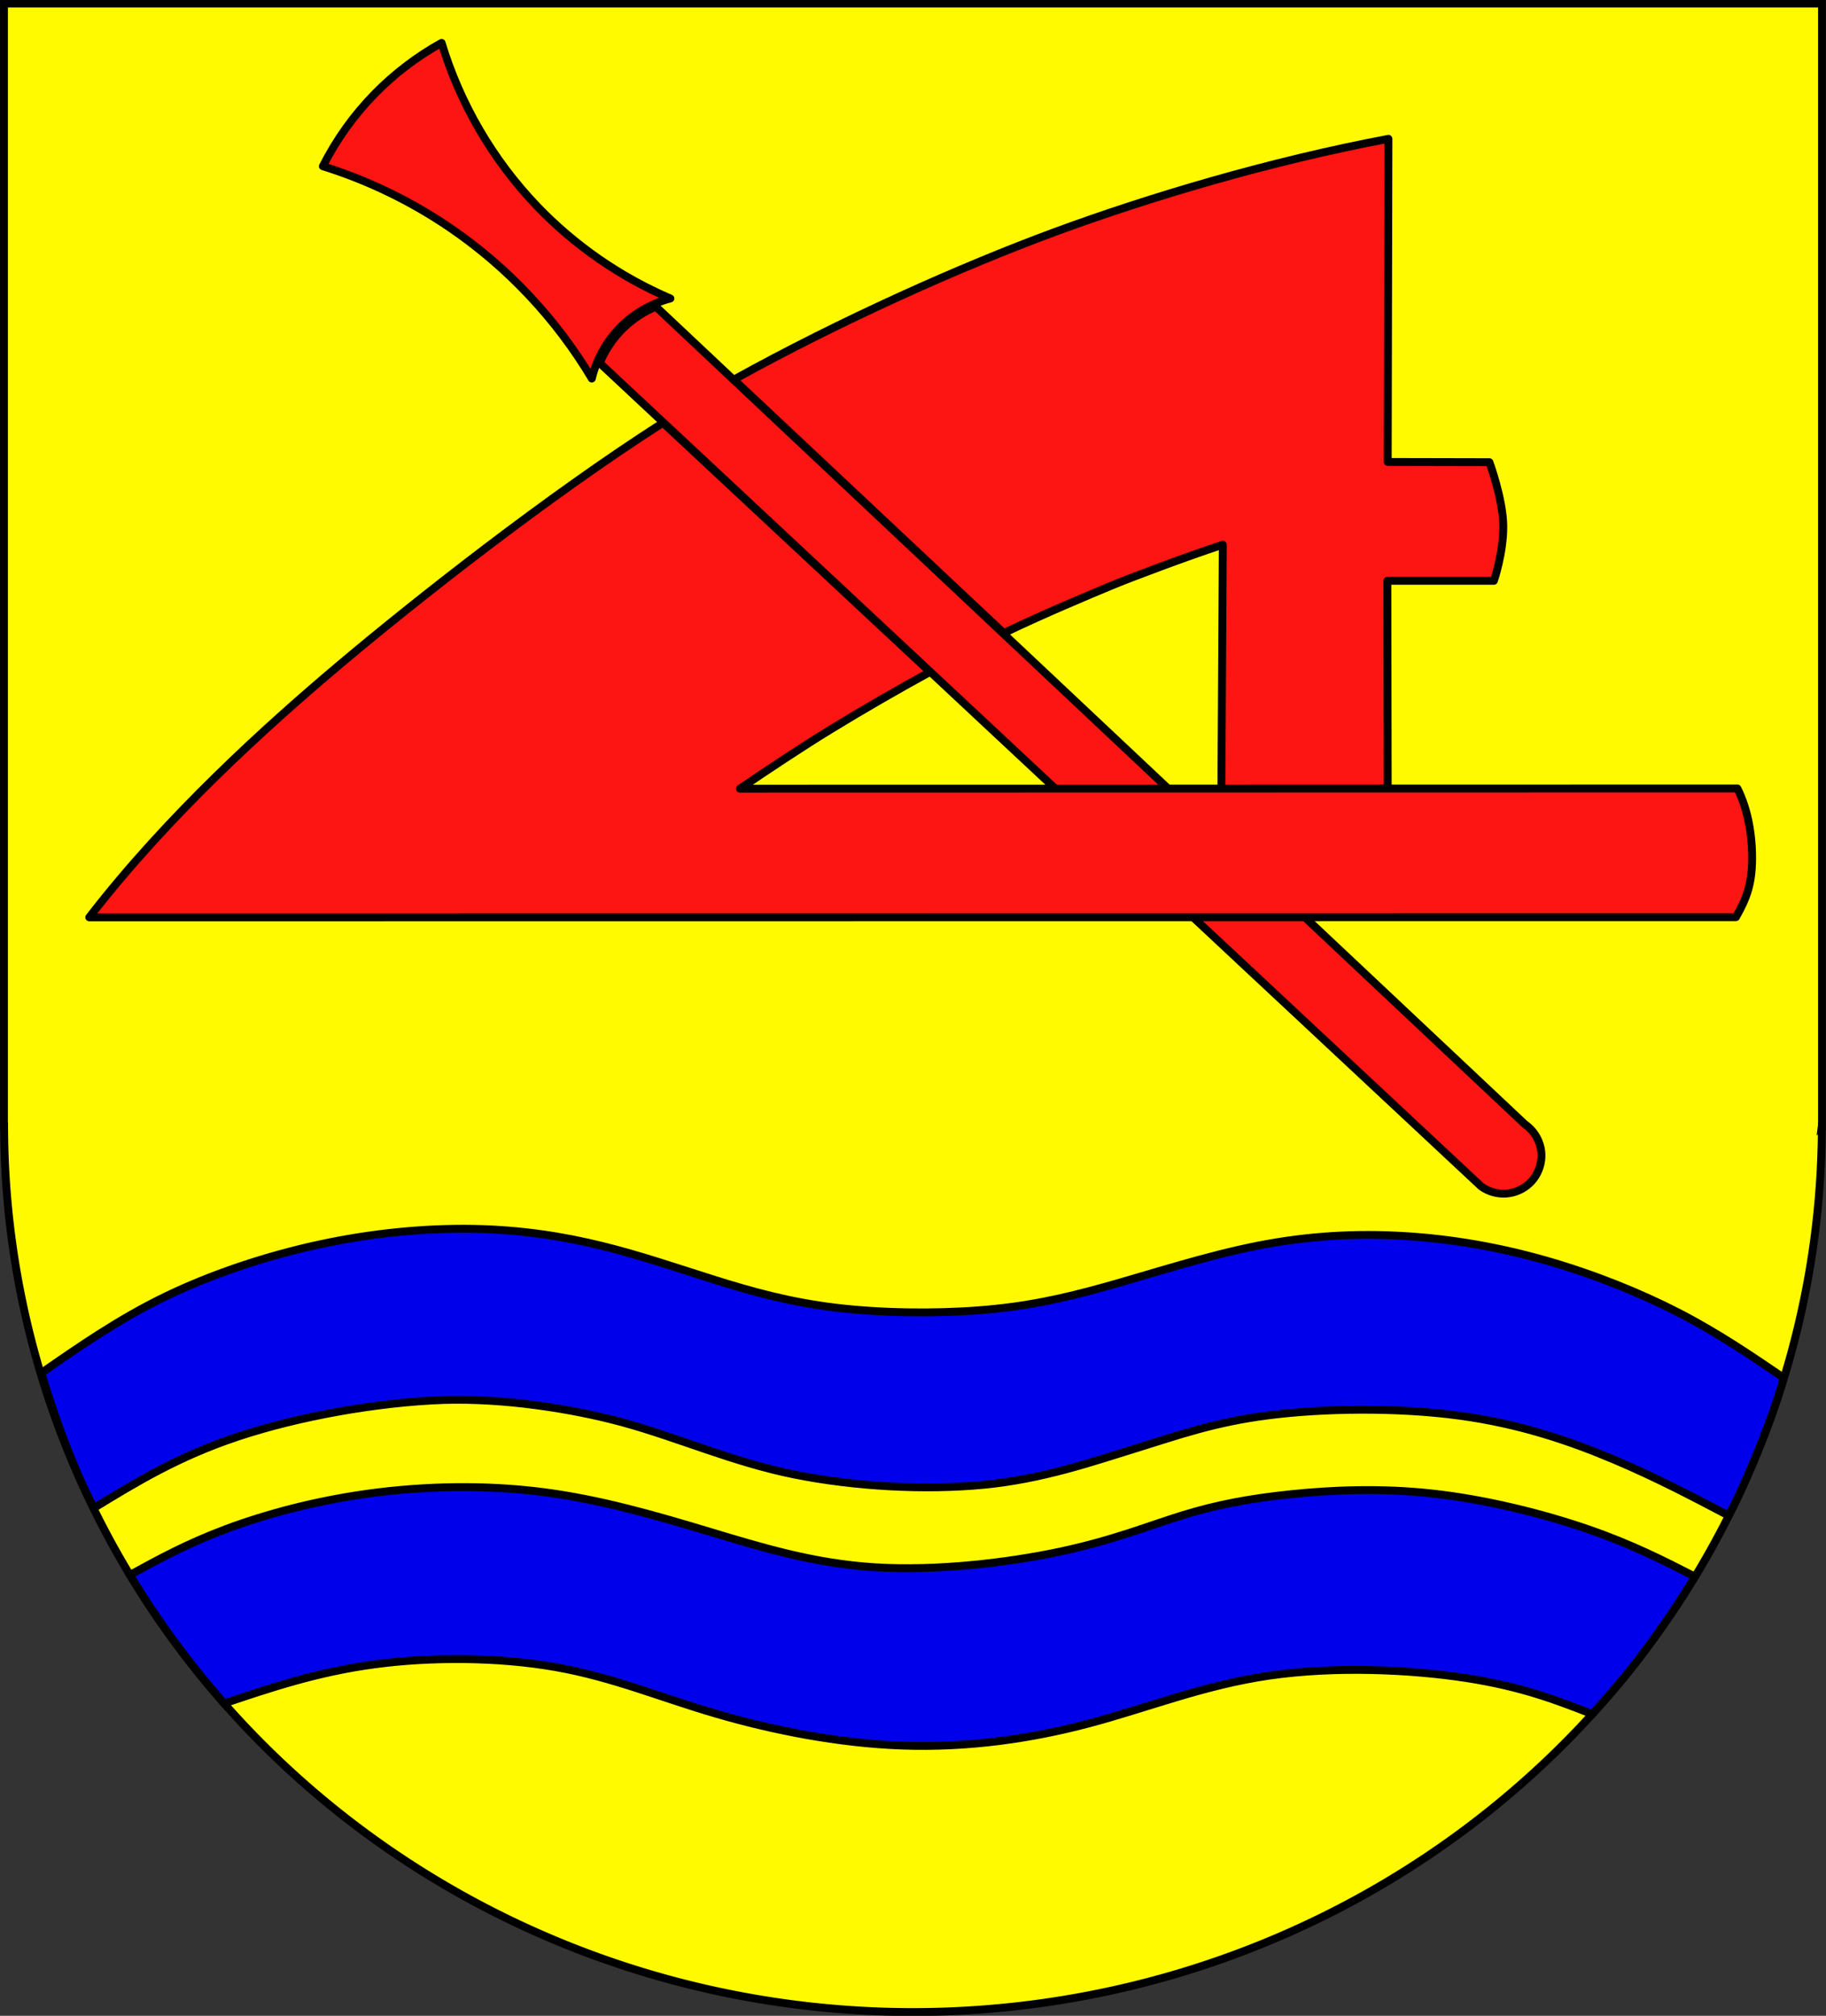 <?xml version="1.0" encoding="UTF-8"?>
<svg width="1094.7" height="1208" version="1.1" viewBox="0 0 1094.7 1208" xmlns="http://www.w3.org/2000/svg">
 <rect x="0" y="0" width="1094.7" height="1208" fill="#333333" stroke="none"/>
 <g stroke="#000">
  <path d="m2.379 2.137v672.89h0.092a544.95 531.85 0 0 0 544.87 530.72 544.95 531.85 0 0 0 544.87-530.72h0.078v-1.053a544.95 531.85 0 0 0 0.01-0.08 544.95 531.85 0 0 0-0.01-0.232v-671.53z" fill="#fffa00" stroke-width="4.725" style="paint-order:normal"/>
  <g stroke-width="4.724">
   <path d="m1069.4 825.73c-19.225-13.099-39.508-26.94-62.982-39.034-23.474-12.095-51.193-23.182-79.244-31.217-28.051-8.035-56.43-13.015-85.107-14.754-28.677-1.739-57.648-0.235-88.33 5.826s-63.07 16.679-90.213 24.291c-27.143 7.612-49.038 12.216-76.148 14.33-27.111 2.115-59.435 1.738-86.828-1.598s-49.852-9.63-72.029-16.584c-22.177-6.954-44.071-14.566-67.564-20.346s-48.583-9.725-77.01-10.242c-28.427-0.517-60.188 2.396-92.355 9.326-32.167 6.93-65.064 17.987-92.561 31.303-27.497 13.316-51.266 29.801-74.249 45.757 8.704 28.766 18.718 55.941 31.494 80.914 25.033-15.293 50.621-30.954 86.583-42.863 35.962-11.909 82.849-20.434 123.01-21.893 36.354-1.093 76.773 5.139 107.46 13.461 33.877 9.311 66.045 23.76 102.61 31.163 36.569 7.403 78.972 9.557 113.97 6.191 34.999-3.365 64.745-13.686 90.881-21.763 26.136-8.076 47.225-15.703 79.756-19.854 32.531-4.15 76.502-4.825 113.63 0.111 37.13 4.936 67.416 15.481 92.992 26.25 25.576 10.769 48.234 22.712 69.098 33.705 7.064-12.318 25.008-53.474 33.128-82.483z" fill="#0100ea" style="paint-order:normal"/>
   <path d="m134.35 1020.8c27.984-9.417 55.969-18.834 90.189-23.421 34.22-4.587 74.673-4.345 108.78 1.698 34.106 6.043 61.862 17.884 95.626 27.782 33.764 9.898 73.534 17.853 112.21 19.204 38.674 1.351 76.247-3.9 111.66-13.282 35.417-9.383 68.673-22.896 108.07-28.629 39.395-5.733 84.924-3.684 118.23 1.455 33.306 5.139 54.384 13.369 75.464 21.599 7.366-8.248 14.732-16.496 22.541-26.288 7.809-9.792 16.061-21.128 22.646-30.732 6.585-9.603 11.502-17.475 16.42-25.346-18.969-9.707-37.936-19.412-64.449-28.539-26.513-9.127-60.569-17.672-92.481-21.231-31.913-3.558-61.679-2.129-86.217 0.447-24.539 2.576-43.847 6.297-64.026 12.504-20.179 6.207-41.225 14.899-73.127 21.723-31.902 6.824-74.657 11.778-111.53 9.449-36.87-2.33-67.852-11.944-99.85-21.55-31.999-9.606-65.01-19.204-99.56-23.588-34.549-4.384-70.631-3.554-103.5 0.914-32.865 4.468-62.507 12.573-85.905 21.325-23.397 8.752-40.547 18.151-57.696 27.549 5.55 8.871 11.102 17.744 17.727 27.324 6.625 9.581 14.327 19.873 20.969 28.265 6.642 8.392 12.222 14.88 17.804 21.369z" fill="#0100ea" style="paint-order:normal"/>
   <path d="m193.57 99.622c8.052-15.94 18.571-30.632 31.066-43.391 11.798-12.047 25.353-22.37 40.104-30.54 11.031 36.439 30.762 70.213 57.086 97.718 22.604 23.617 50.022 42.607 80.08 55.462-11.136 2.87-21.48 8.754-29.639 16.859-8.549 8.492-14.668 19.404-17.456 31.127-21.299-35.729-50.457-66.745-84.804-90.208-23.463-16.028-49.315-28.551-76.437-37.027zm165.97 117.94 528.52 493.48c4.294 3.087 9.688 4.608 14.961 4.22 5.274-0.388 10.387-2.682 14.183-6.363 4.827-4.681 7.408-11.584 6.836-18.284-0.572-6.7-4.285-13.065-9.836-16.861l-521-489.97c-7.268 3.014-13.953 7.424-19.584 12.919-6.047 5.9-10.87 13.049-14.078 20.864z" fill="#fc1512" stroke-linejoin="round" style="paint-order:normal"/>
   <path d="m439.94 227.5c64.316-35.653 136.92-68.017 192.74-88.576s128.28-42.293 199.69-55.732l-0.424 193.65 60.965 0.133s8.133 21.973 8.322 38.103c0.189 16.13-5.617 32.975-5.617 32.975h-63.881l0.211 124.46-99.717 0.037 0.856-146.14c-22.208 7.325-54.64 19.518-66.473 24.416-11.424 4.729-43.262 18.045-64.838 28.593zm3.638 245.11 598.01-0.115c6.297 12.493 8.973 28.017 8.818 42.8s-3.413 23.263-9.681 34.324l-987.22 0.103c47.099-61.02 106.39-114.59 150.67-151.87 44.364-37.355 124.3-100.41 193.29-144.49l160.08 149.31c-18.956 10.348-40.103 22.578-58.553 33.837-18.823 11.487-37.298 23.903-55.42 36.111z" fill="#fc1512" stroke-linejoin="round" style="paint-order:normal"/>
  </g>
 </g>
</svg>
